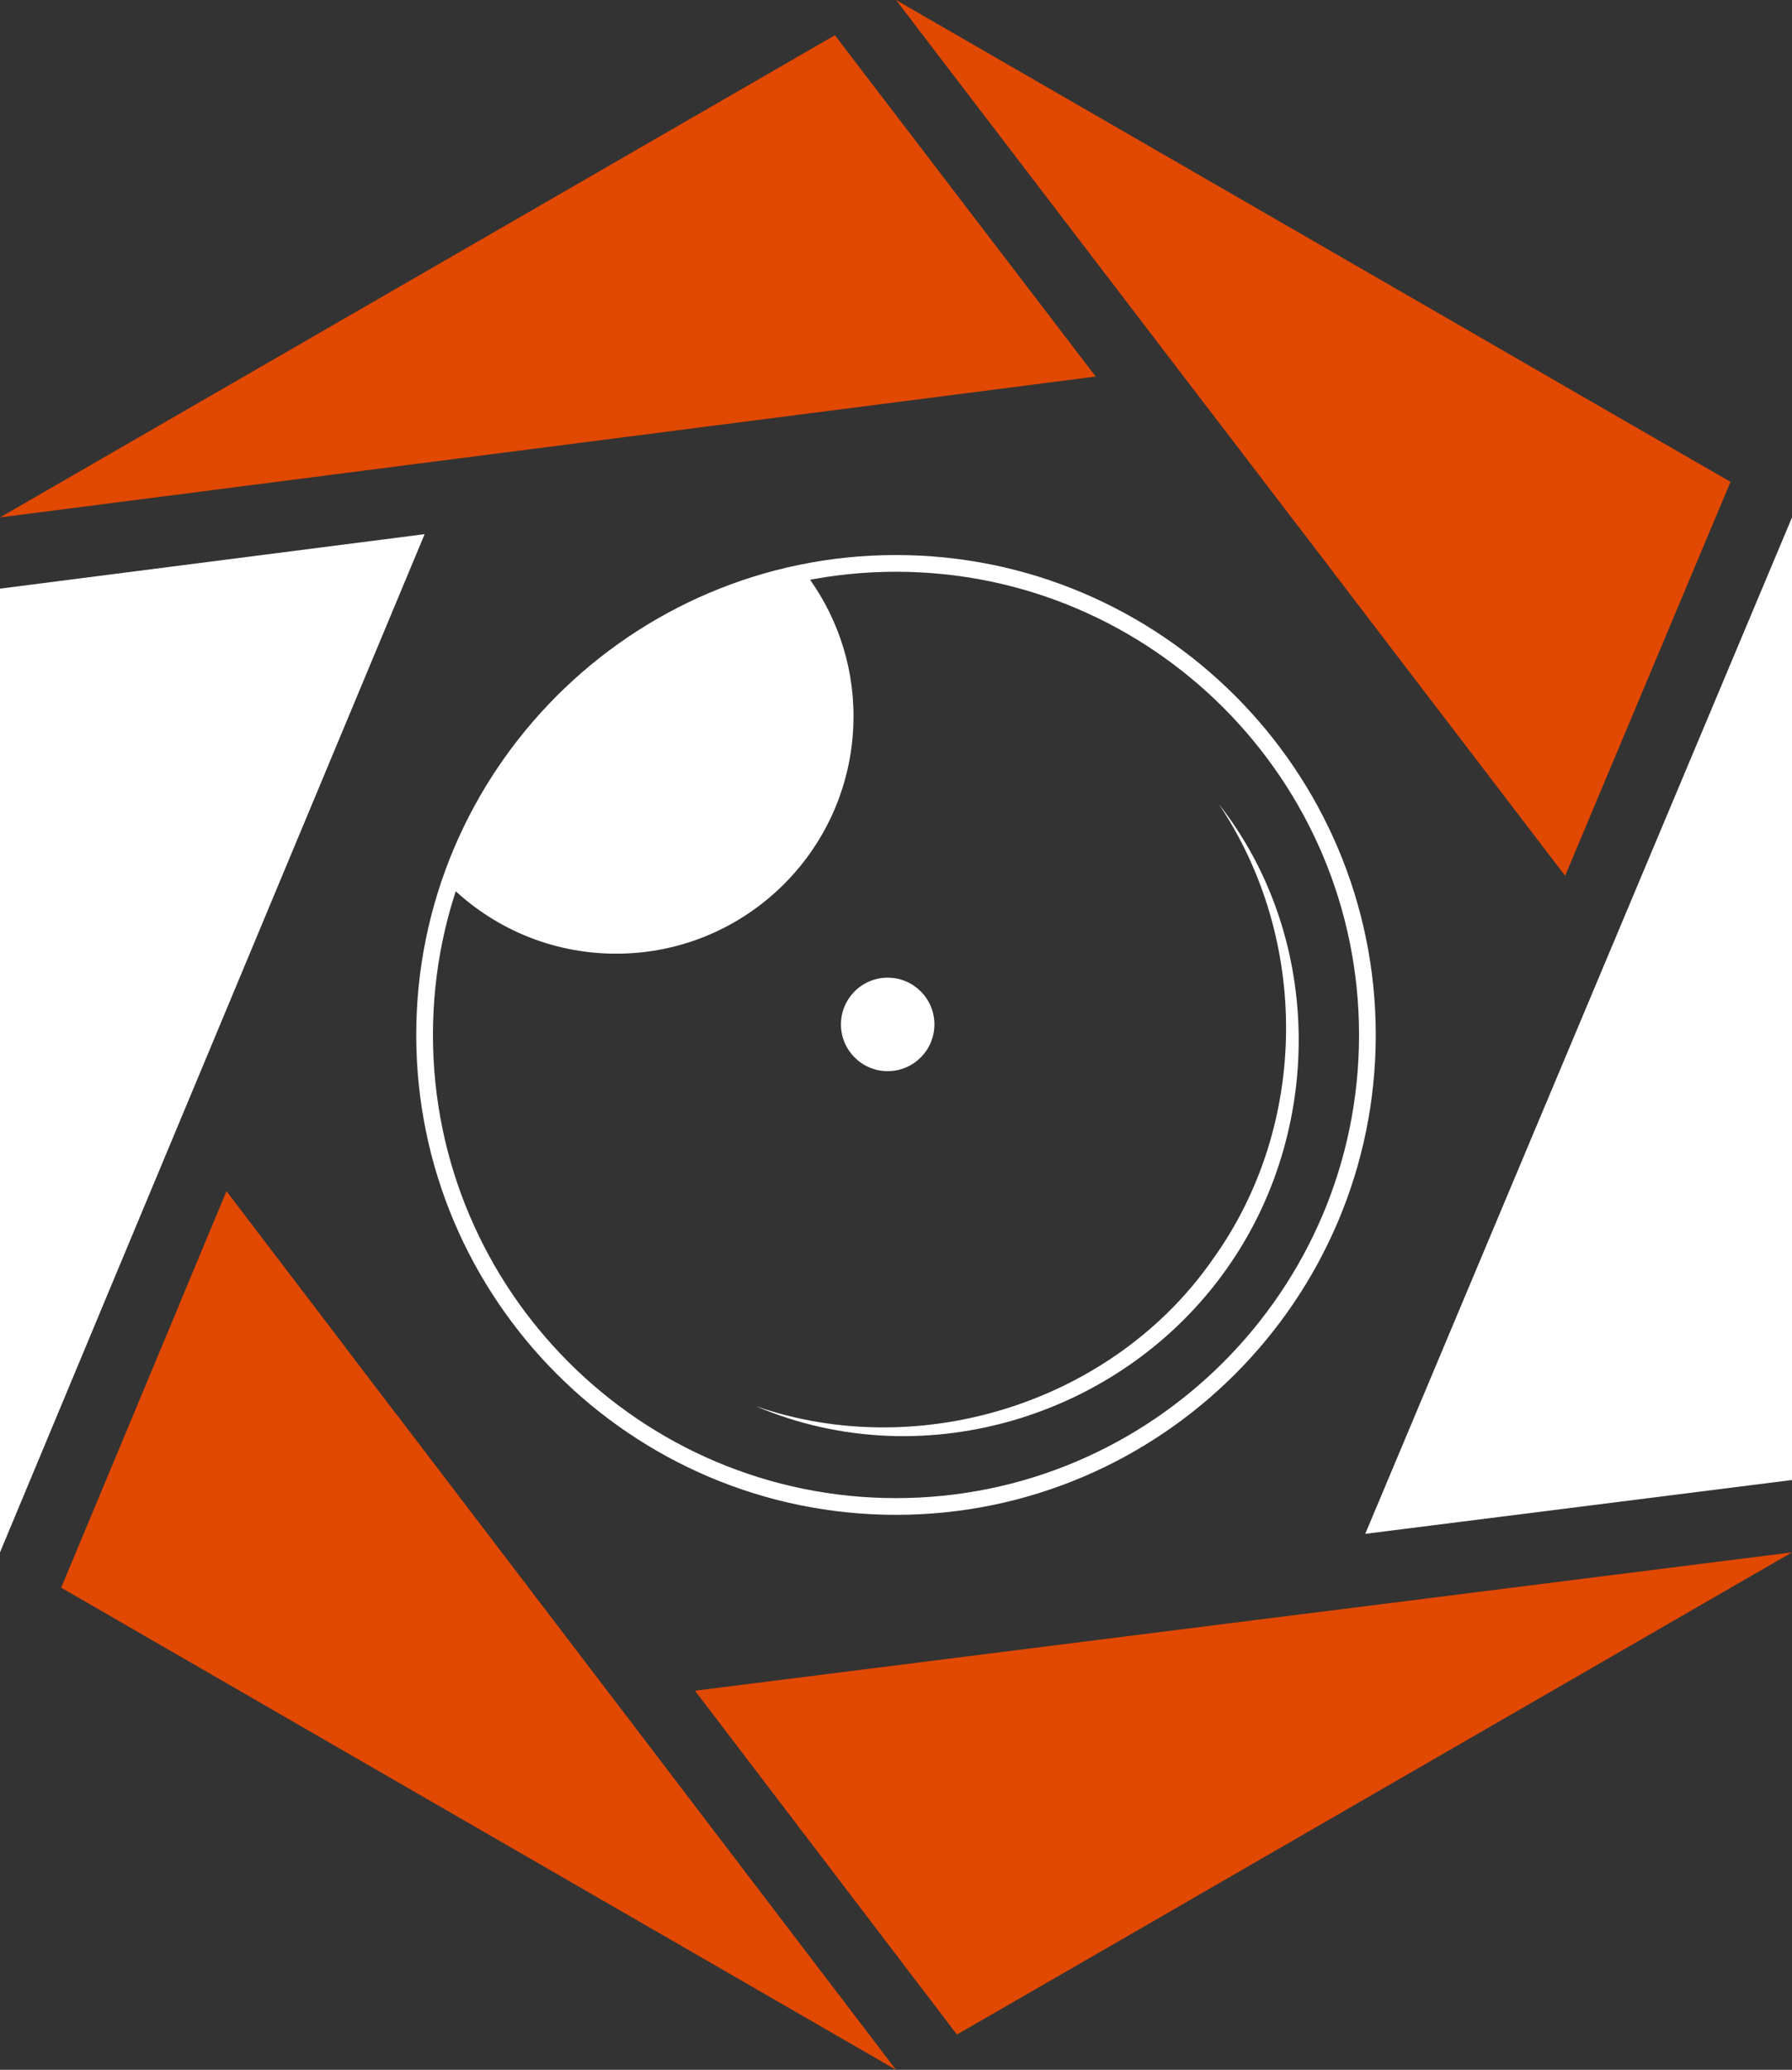 <?xml version="1.0" encoding="UTF-8"?>
<svg id="_Слой_2" data-name="Слой 2" xmlns="http://www.w3.org/2000/svg" viewBox="0 0 219.74 253.73">
  <rect x="0" y="0" width="219.74" height="253.73" fill="#333333" stroke="none"/>
  <defs>
    <style>
      .cls-1 {
        fill: #fff;
      }

      .cls-2 {
        fill: #e14802;
      }
    </style>
  </defs>
  <g id="_Слой_1-2" data-name="Слой 1">
    <g>
      <g>
        <polygon class="cls-2" points="219.74 190.3 149.39 230.91 137.02 238.06 117.34 249.41 85.22 207.26 153.57 198.64 163.47 197.4 163.47 197.4 219.74 190.3"/>
        <polygon class="cls-2" points="102.38 4.32 134.36 46.16 65.74 54.98 55.92 56.24 55.91 56.24 0 63.43 69.7 23.19 81.94 16.12 102.38 4.32"/>
        <polygon class="cls-1" points="52.07 65.48 25.57 129.01 21.76 138.14 14.02 156.68 10.09 166.11 0 190.3 0 72.16 52.07 65.48"/>
        <polygon class="cls-2" points="27.77 146.02 42.37 165.18 42.36 165.19 48.56 173.32 48.57 173.31 69.23 200.41 75.4 208.5 109.87 253.73 39.38 213.04 26.78 205.76 7.5 194.63 18.02 169.42 21.96 159.98 21.95 159.98 27.77 146.02"/>
        <polygon class="cls-2" points="109.87 0 179.72 40.32 192.09 47.47 212.2 59.07 191.92 107.36 165.48 72.76 165.37 72.61 159.28 64.63 159.28 64.64 150.26 52.84 144.18 44.9 109.87 0"/>
        <polygon class="cls-1" points="219.74 63.43 219.74 181.43 167.41 188.03 194.14 124.39 197.97 115.27 219.74 63.43"/>
      </g>
      <path class="cls-1" d="M109.87,185.7c-32.44,0-58.83-26.39-58.83-58.83s26.39-58.83,58.83-58.83,58.83,26.39,58.83,58.83-26.39,58.83-58.83,58.83Zm0-115.61c-31.31,0-56.78,25.47-56.78,56.78s25.47,56.78,56.78,56.78,56.78-25.47,56.78-56.78-25.47-56.78-56.78-56.78Z"/>
      <path class="cls-1" d="M55.07,108.48c5.26,5.21,12.49,8.43,20.48,8.43,16.08,0,29.11-13.03,29.11-29.11,0-6.64-2.25-12.74-5.99-17.64-20.48,4.02-37.07,18.86-43.6,38.32Z"/>
      <path class="cls-1" d="M149.37,98.46c12.71,16.07,13.05,39.35,1.65,56.21-12.62,18.76-37.45,26.63-58.34,17.71,20.22,7.01,43.94-.52,56.09-18.09,11.74-16.37,11.87-39.14,.61-55.83h0Z"/>
      <circle class="cls-1" cx="108.85" cy="125.58" r="5.73"/>
    </g>
  </g>
</svg>